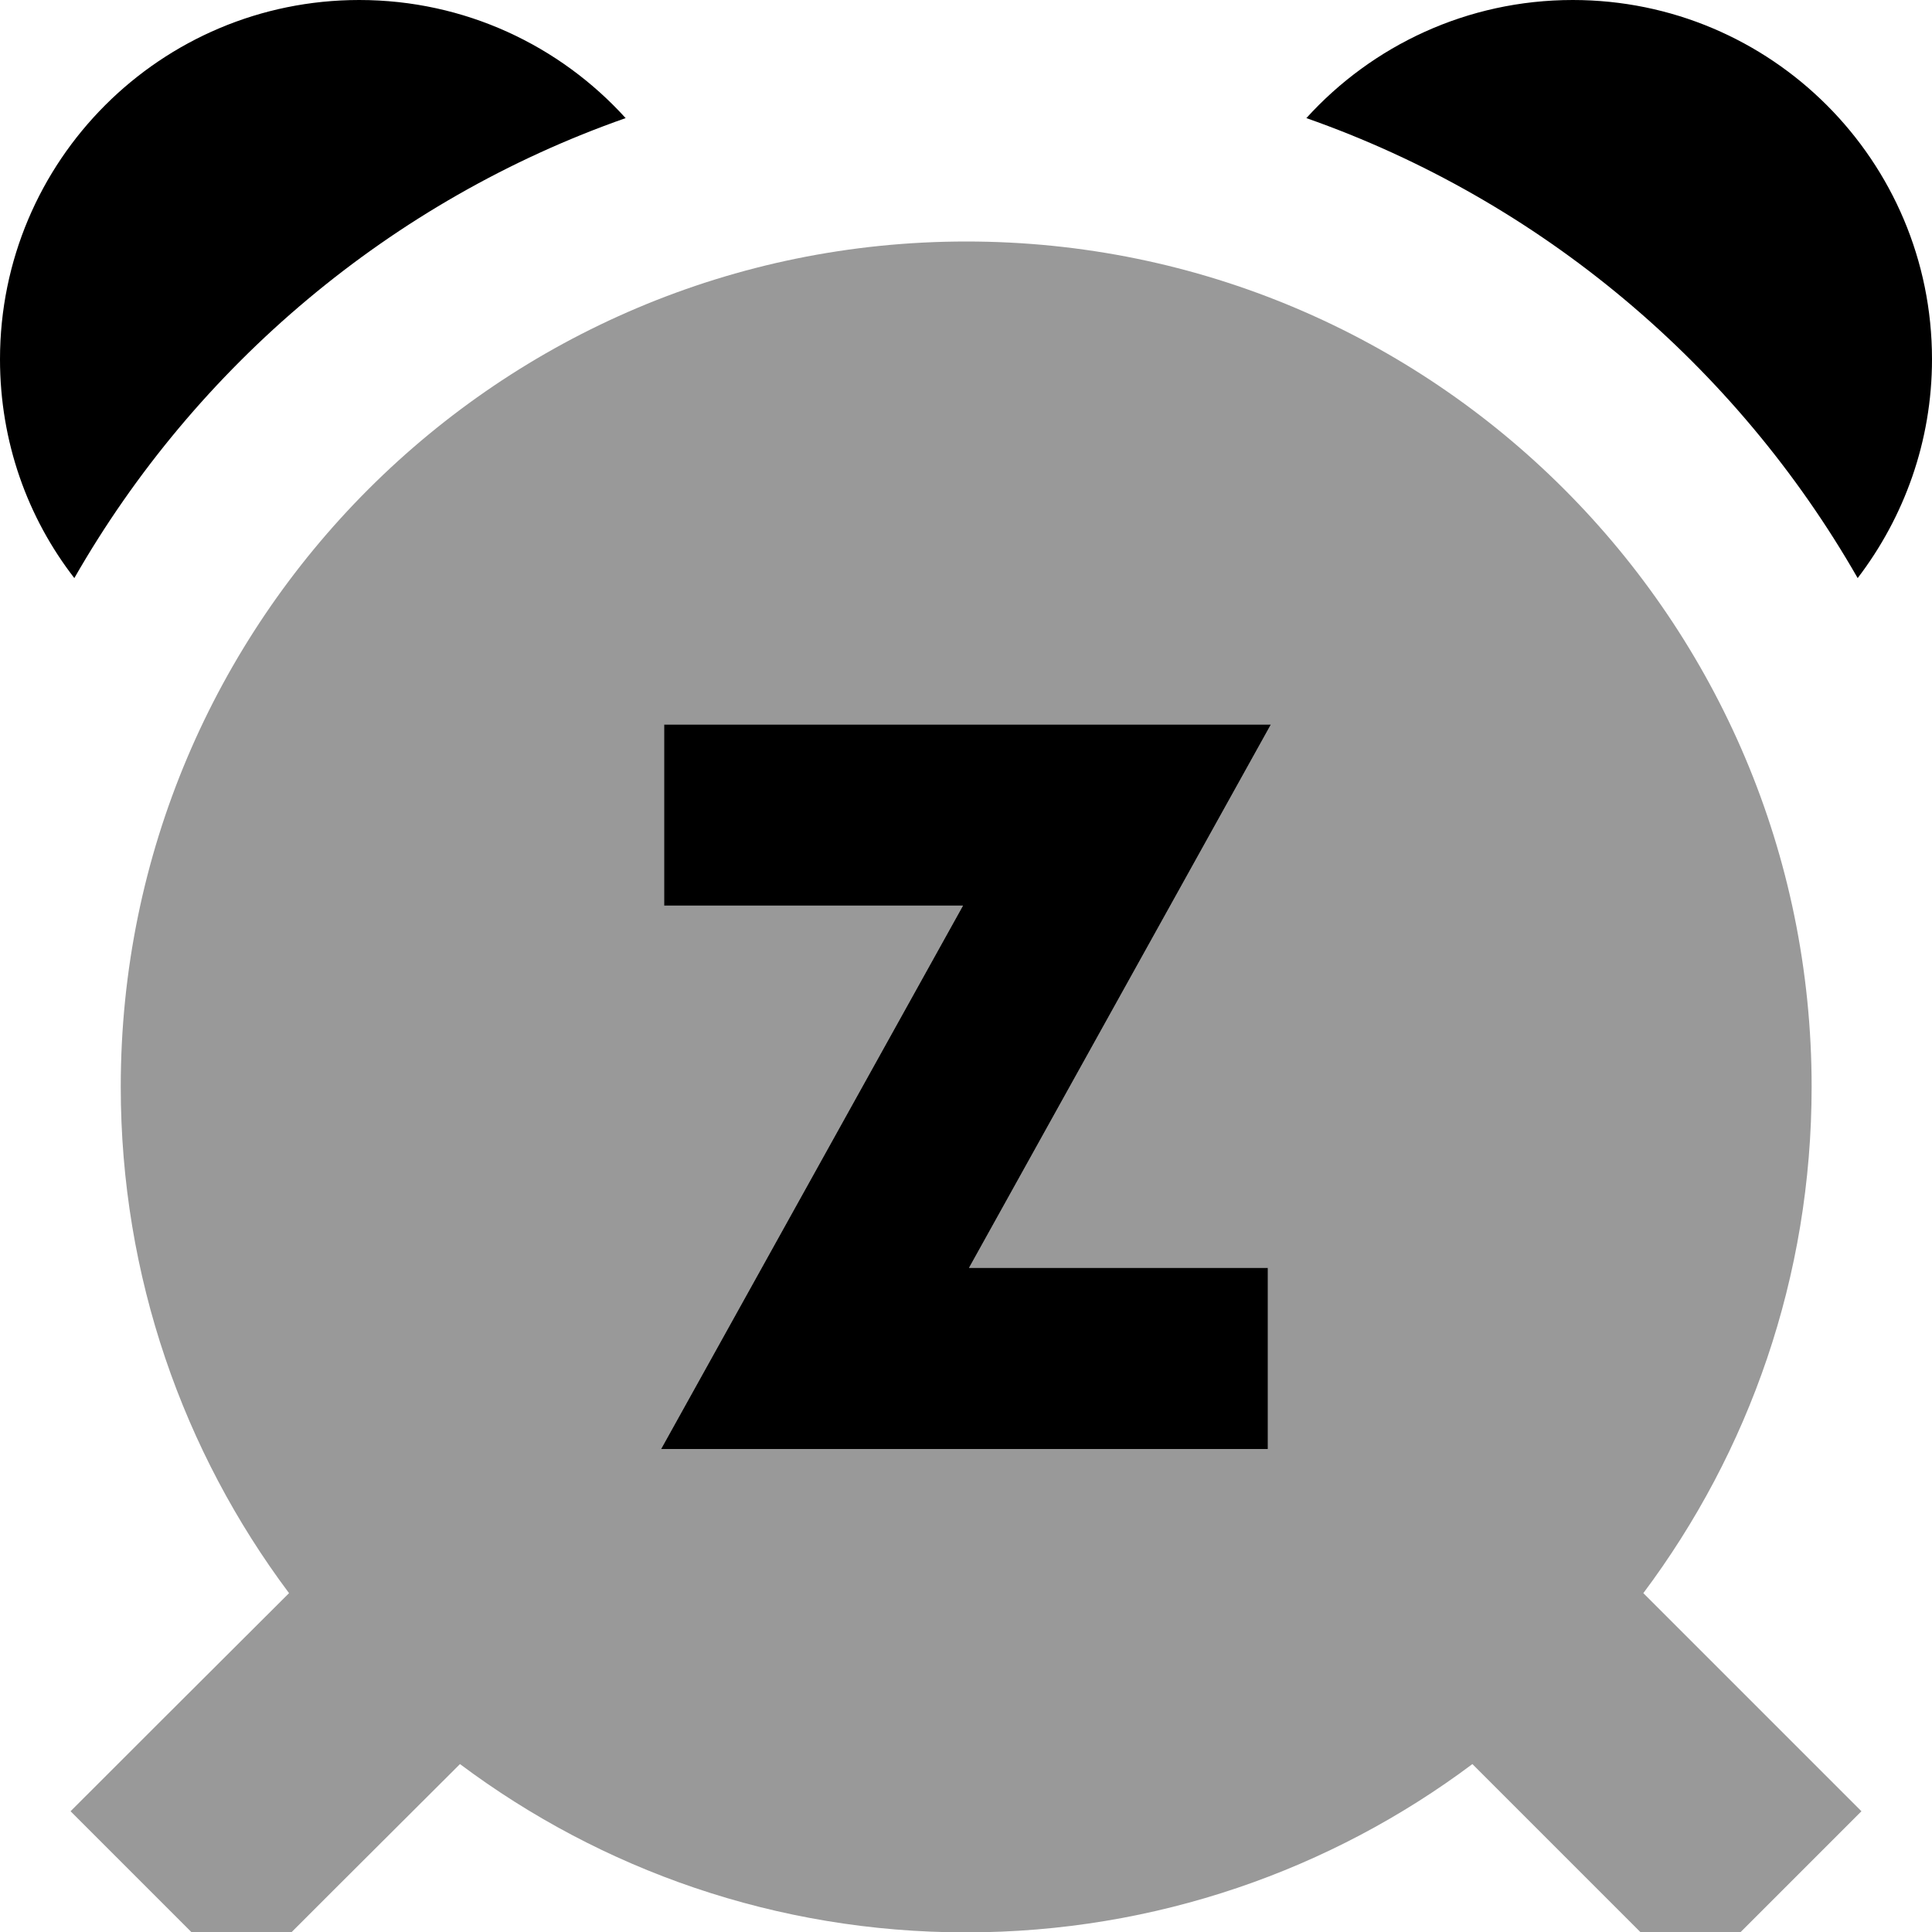 <svg xmlns="http://www.w3.org/2000/svg" viewBox="0 0 512 512"><!--! Font Awesome Pro 7.0.1 by @fontawesome - https://fontawesome.com License - https://fontawesome.com/license (Commercial License) Copyright 2025 Fonticons, Inc. --><path style="fill:currentColor;opacity:.4" d="M18.7 480L64 525.3c13-13 32.3-32.3 57.9-57.8 37.4 28 83.8 44.6 134.1 44.6s96.8-16.6 134.2-44.6l57.8 57.8 45.3-45.3-57.8-57.8c28-37.4 44.6-83.8 44.6-134.2 0-123.7-100.3-224-224-224S32 164.3 32 288C32 338.3 48.6 384.8 76.6 422.2 51 447.7 31.7 467 18.7 480zm156.5-96c6.5-11.7 33.1-59.6 80-144l-79.2 0 0-48 160.8 0c-6.5 11.7-33.1 59.6-80 144l79.2 0 0 48-160.8 0z"/><path style="fill:currentColor;opacity:1" d="M346.2 31.3c62.1 21.8 113.9 65.6 146.1 121.9 12.3-16.1 19.7-36.2 19.7-58 0-52.6-42.6-95.2-95.2-95.2-28 0-53.2 12.1-70.6 31.3zM0 95.2C0 117.1 7.3 137.2 19.7 153.2 51.9 96.9 103.7 53.1 165.8 31.3 148.4 12.1 123.2 0 95.2 0 42.6 0 0 42.6 0 95.2zM200 192l-24 0 0 48 79.2 0c-46.9 84.4-73.5 132.3-80 144l160.8 0 0-48-79.2 0c46.9-84.4 73.5-132.3 80-144L200 192z"/></svg>